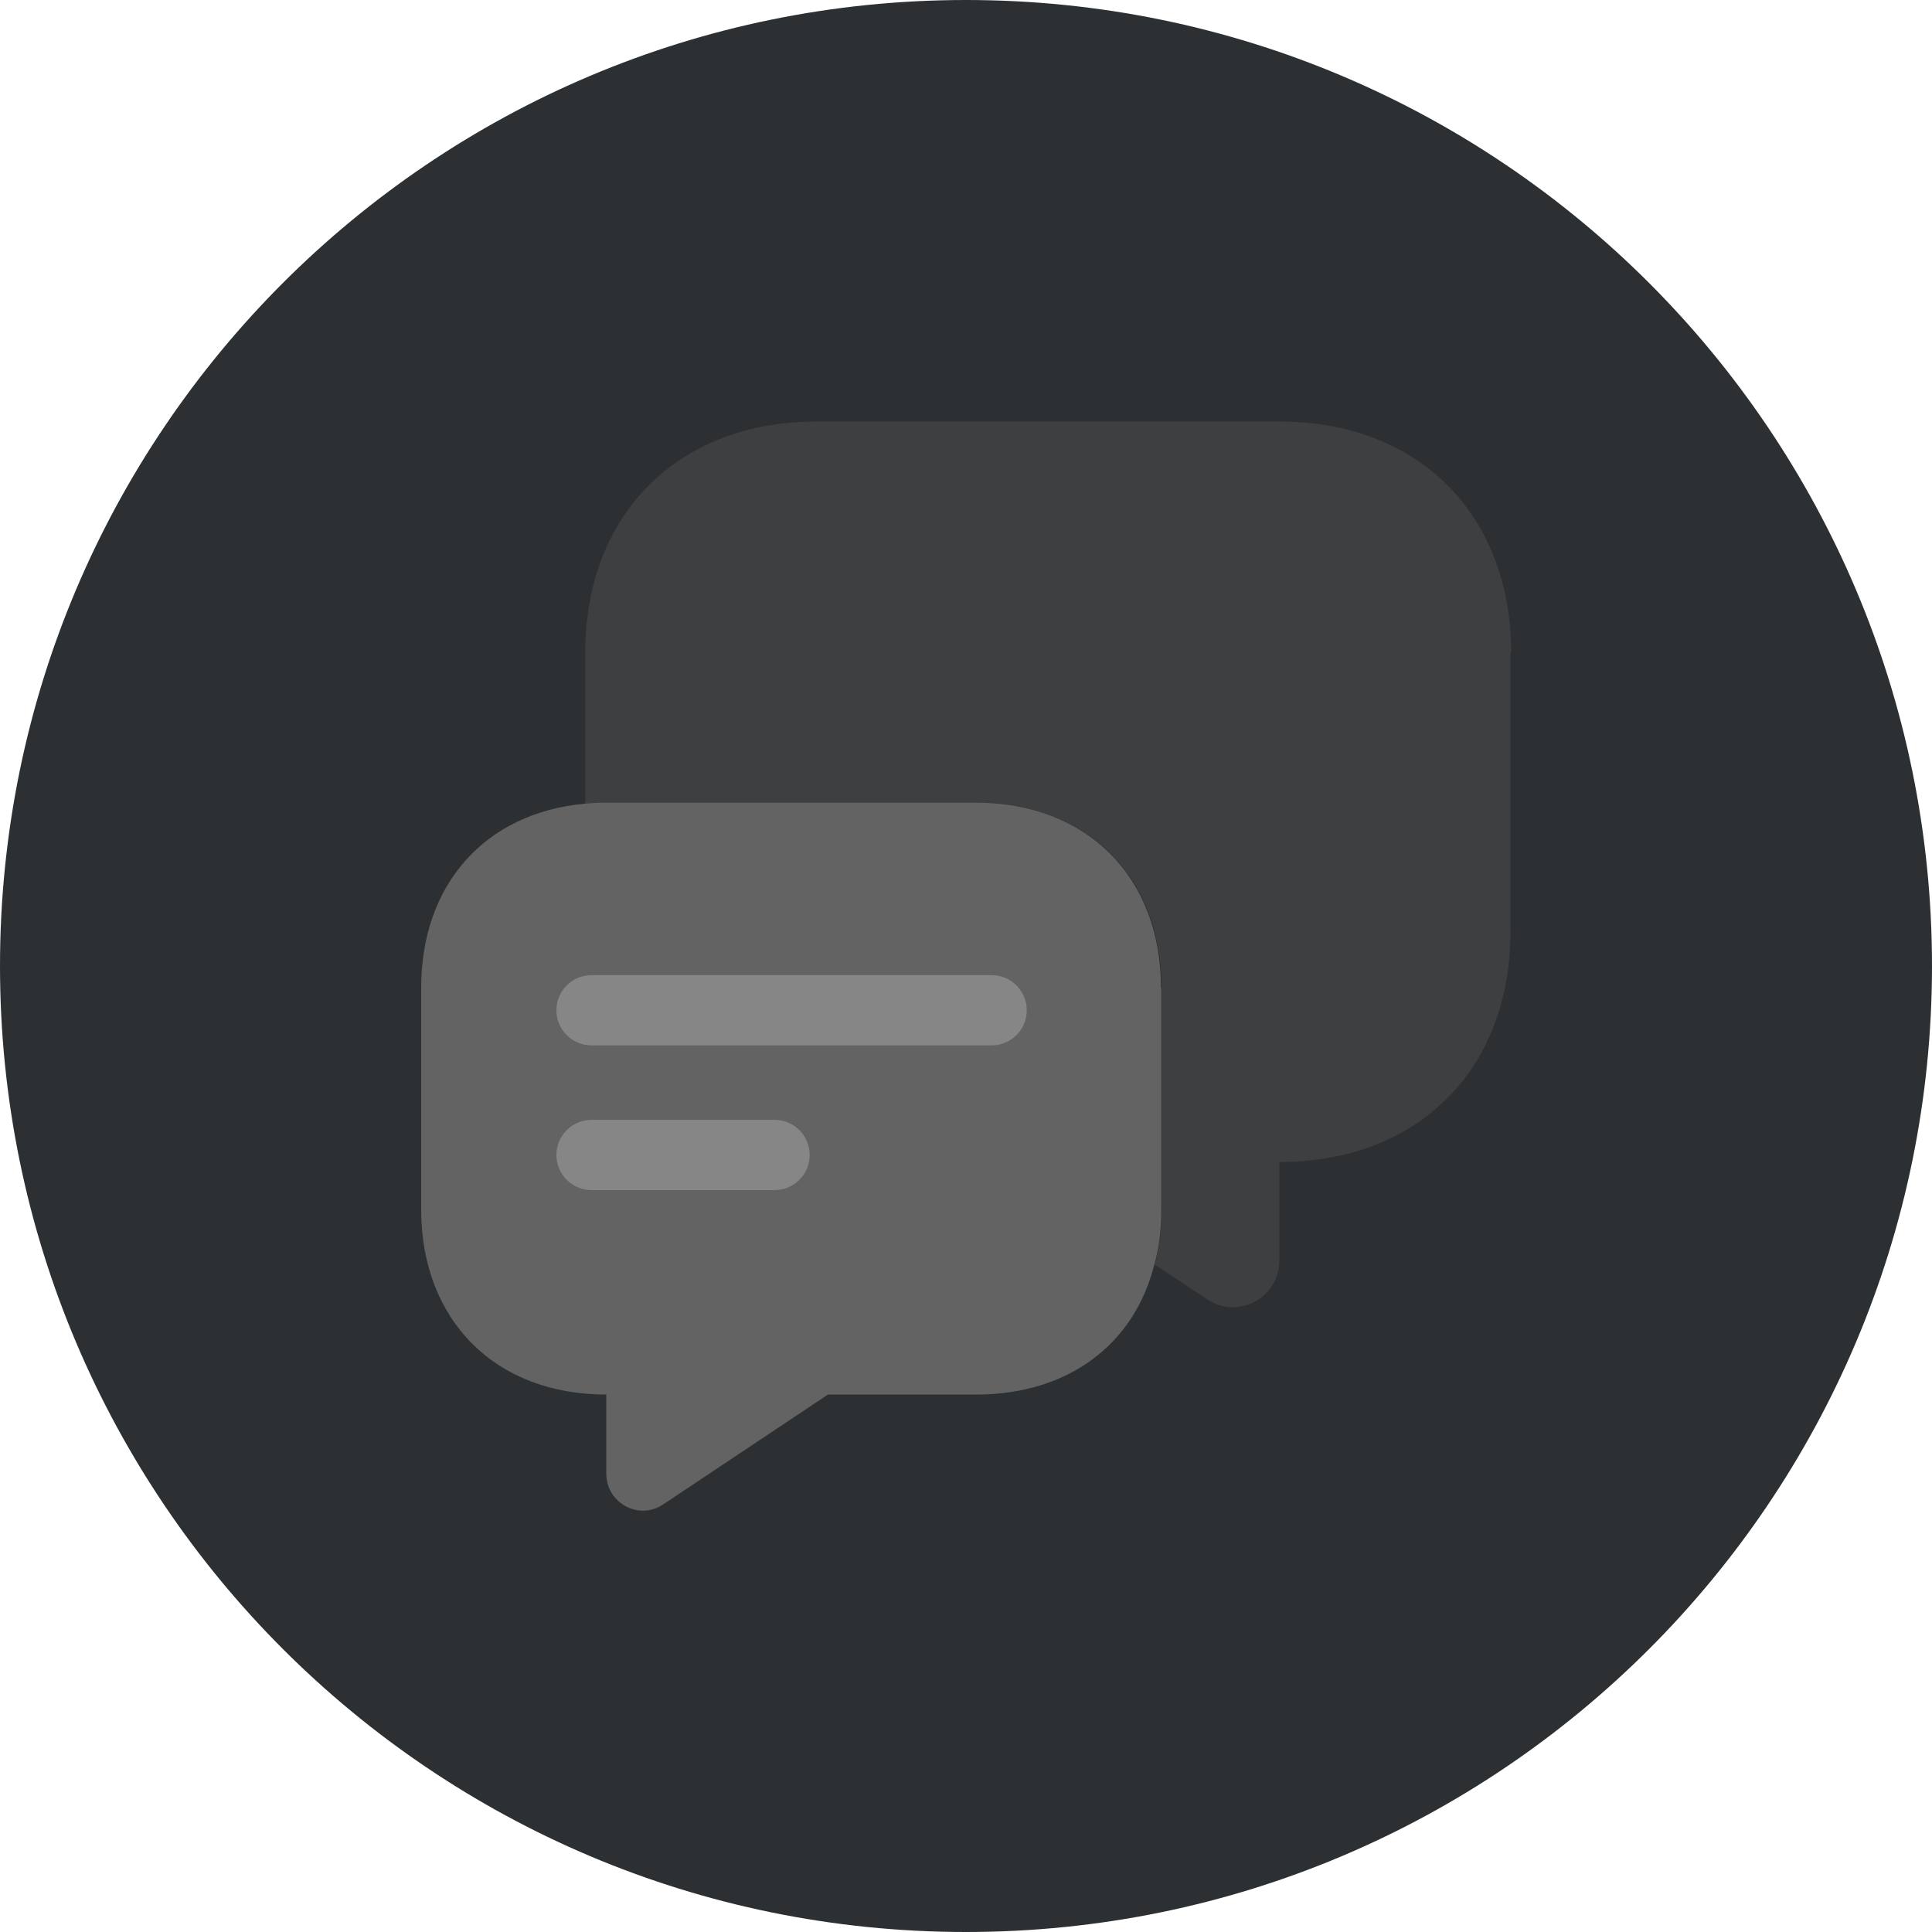 <svg width="55" height="55" viewBox="0 0 55 55" fill="none" xmlns="http://www.w3.org/2000/svg">
<g clip-path="url(#clip0_385_4283)">
<path d="M27.5 55C42.688 55 55 42.688 55 27.5C55 12.312 42.688 0 27.5 0C12.312 0 0 12.312 0 27.5C0 42.688 12.312 55 27.5 55Z" fill="#2D3033"/>
<path d="M43 18.59V26.5C43 28.47 42.35 30.13 41.19 31.27C40.04 32.43 38.38 33.08 36.42 33.08V35.89C36.42 36.94 35.24 37.58 34.37 36.99L32.87 36C33.01 35.52 33.07 34.99 33.07 34.43V28.12C33.07 24.96 30.96 22.85 27.8 22.85H17.28C17.06 22.85 16.86 22.87 16.66 22.88V18.59C16.66 14.64 19.3 12 23.25 12H36.43C40.38 12 43.02 14.64 43.02 18.59H43Z" fill="#3D3F41"/>
<path d="M33.06 28.12V34.43C33.06 34.99 33 35.52 32.86 36C32.29 38.28 30.4 39.7 27.79 39.7H23.57L18.89 42.82C18.19 43.3 17.26 42.79 17.26 41.95V39.7C15.68 39.7 14.36 39.17 13.45 38.26C12.52 37.33 11.99 36.01 11.99 34.43V28.12C11.99 25.17 13.82 23.14 16.64 22.88C16.84 22.86 17.04 22.85 17.26 22.85H27.78C30.94 22.85 33.05 24.96 33.05 28.12H33.06Z" fill="#636363"/>
<path d="M28.23 27.76H16.84C16.288 27.76 15.84 28.208 15.84 28.76C15.84 29.312 16.288 29.76 16.84 29.76H28.23C28.782 29.76 29.23 29.312 29.23 28.76C29.23 28.208 28.782 27.76 28.23 27.76Z" fill="#868686"/>
<path d="M22.05 31.88H16.84C16.288 31.88 15.84 32.328 15.84 32.88C15.84 33.432 16.288 33.88 16.84 33.88H22.05C22.602 33.88 23.05 33.432 23.05 32.88C23.05 32.328 22.602 31.88 22.05 31.88Z" fill="#868686"/>
</g>
<defs>
<clipPath id="clip0_385_4283">
<rect width="55" height="55" fill="white"/>
</clipPath>
</defs>
</svg>

